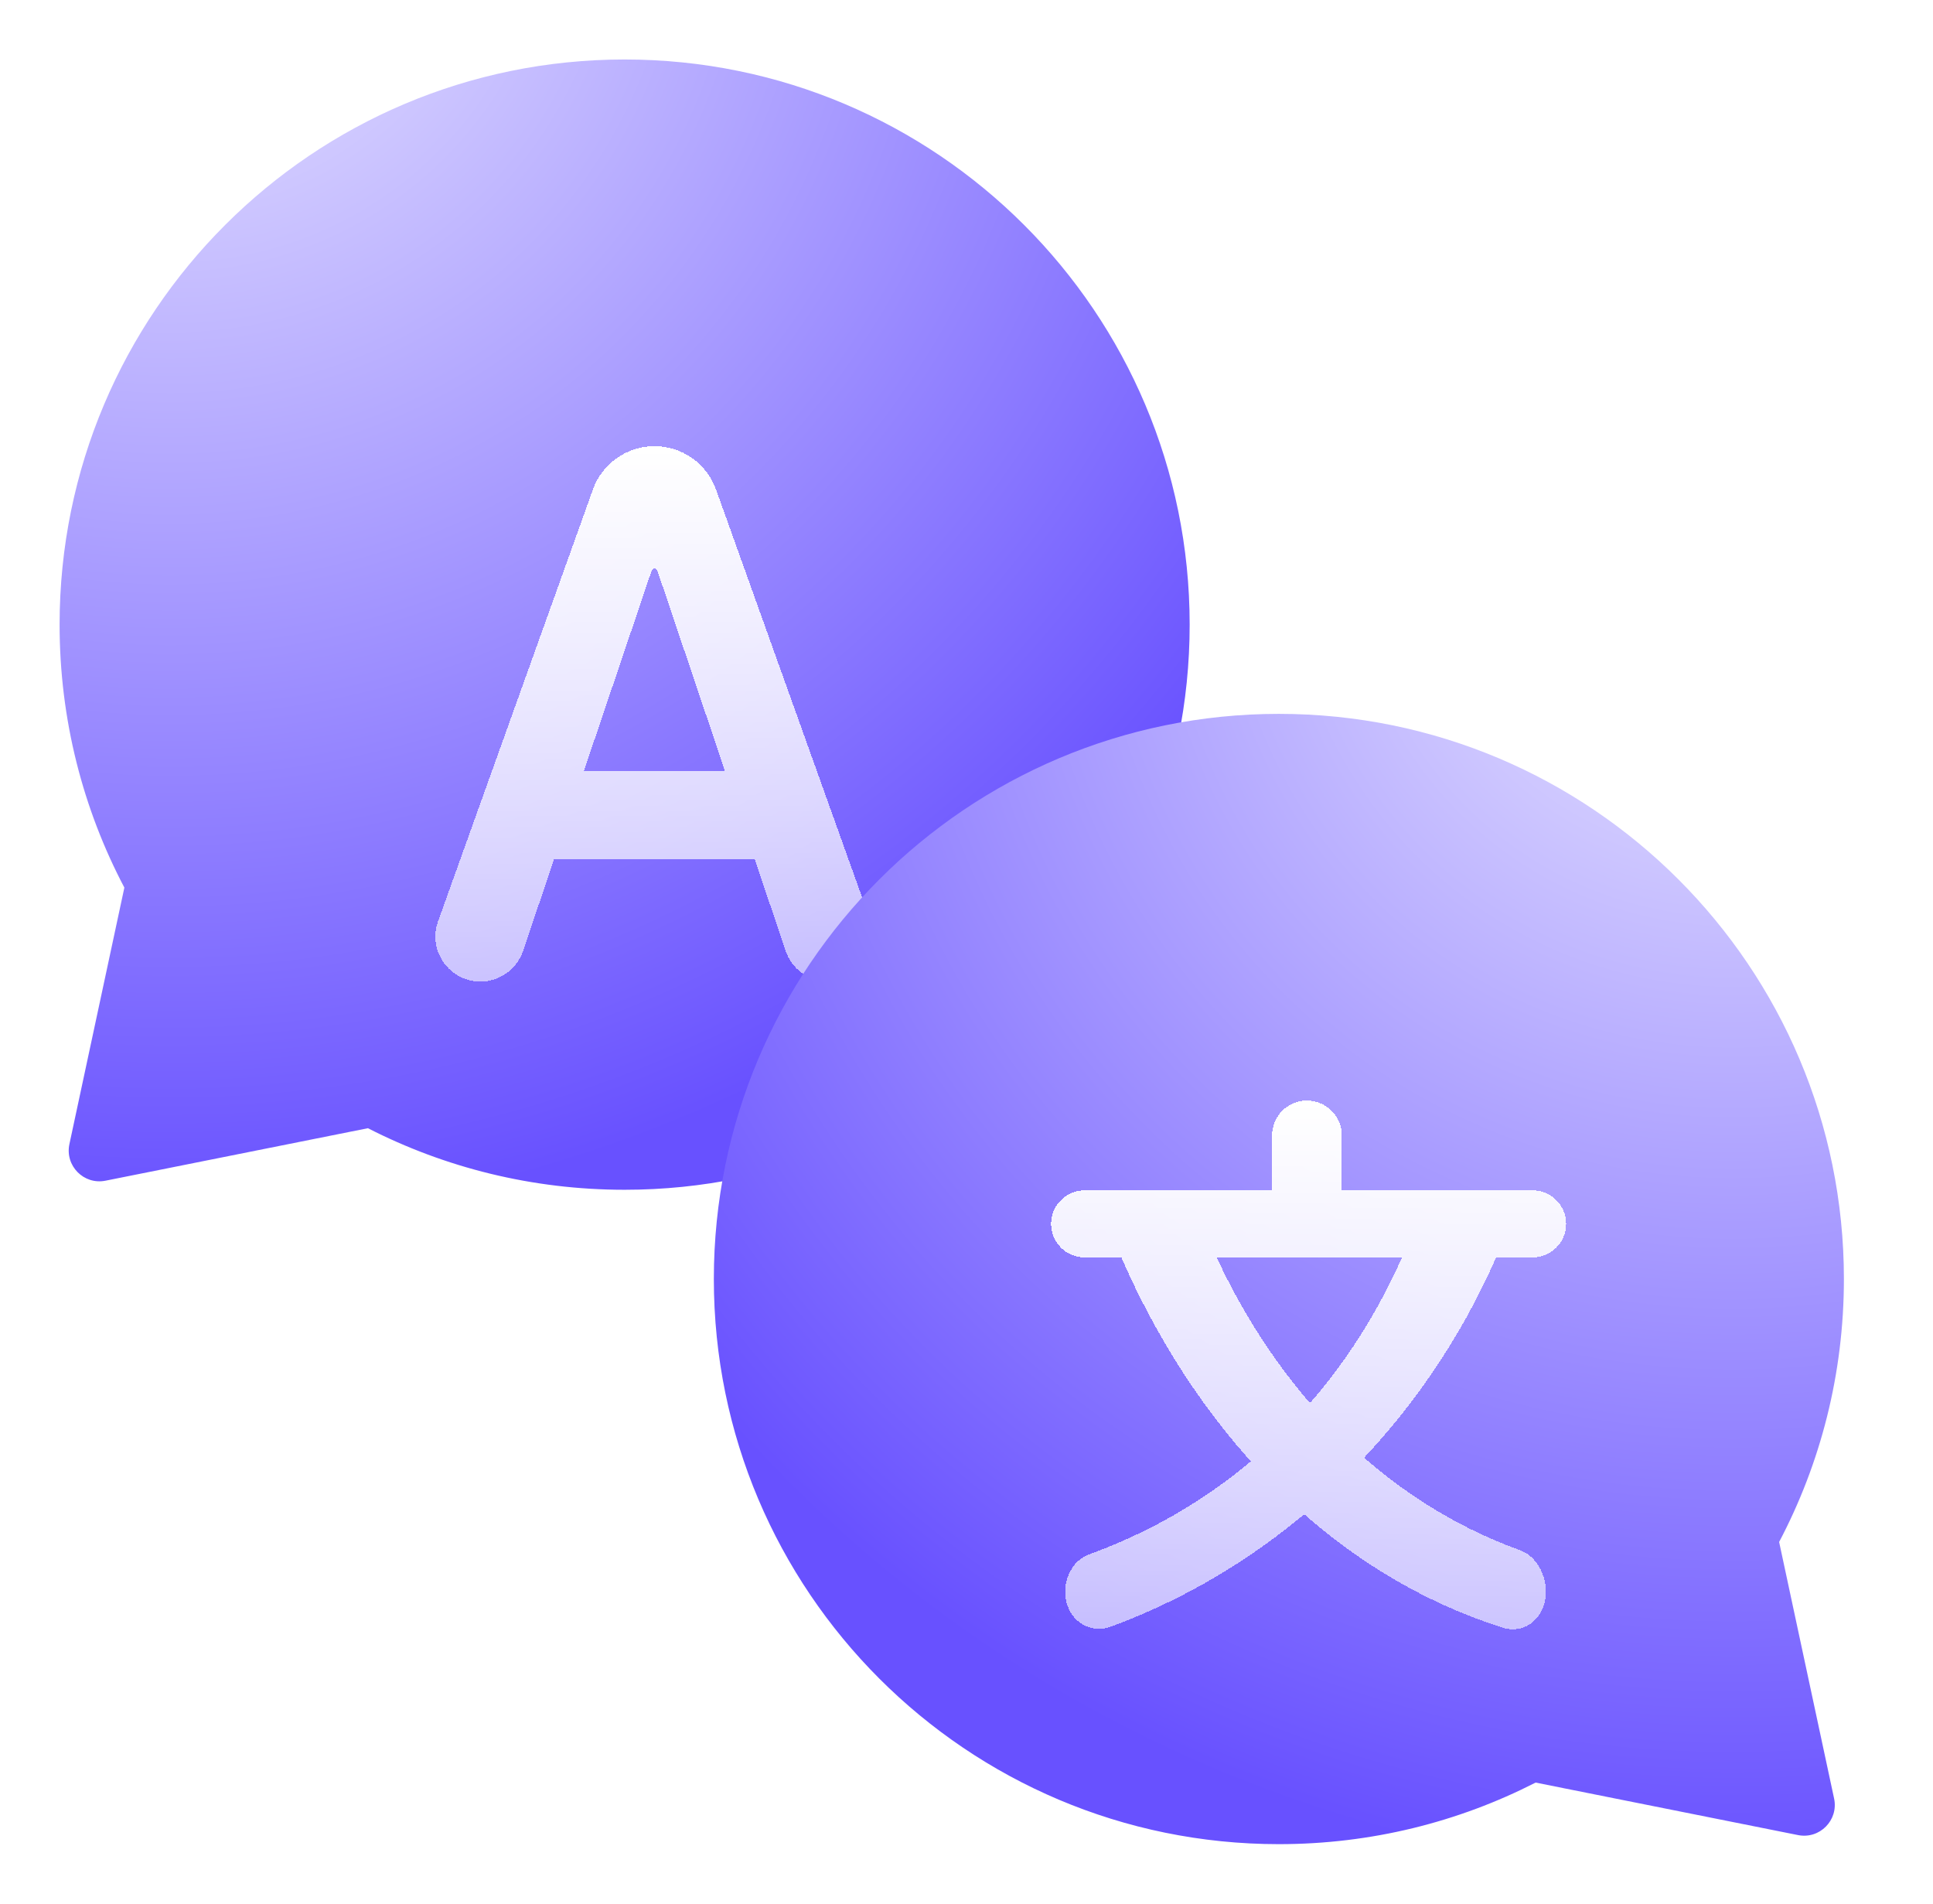 <svg width="65" height="64" viewBox="0 0 65 64" fill="none" xmlns="http://www.w3.org/2000/svg">
<path fill-rule="evenodd" clip-rule="evenodd" d="M21.004 40C31.497 40 40.004 31.493 40.004 21C40.004 10.507 31.497 2 21.004 2C10.511 2 2.004 10.507 2.004 21C2.004 24.192 2.791 27.2 4.182 29.841L2.334 38.465C2.178 39.192 2.818 39.841 3.547 39.695L12.371 37.93C14.961 39.254 17.895 40 21.004 40Z" fill="url(#paint0_radial_9869_76956)"/>
<g filter="url(#filter0_d_9869_76956)">
<path d="M16.589 28.971C16.381 29.586 15.804 30 15.155 30C14.107 30 13.377 28.961 13.73 27.975L18.938 13.457C19.251 12.583 20.08 12 21.008 12C21.937 12 22.765 12.583 23.078 13.458L28.279 27.976C28.632 28.962 27.901 30 26.854 30C26.204 30 25.627 29.586 25.419 28.97L21.105 16.183C21.091 16.141 21.052 16.113 21.008 16.113C20.965 16.113 20.926 16.141 20.912 16.183L16.589 28.971ZM15.976 24.41C15.976 23.59 16.642 22.925 17.462 22.925H24.5C25.321 22.925 25.986 23.59 25.986 24.41C25.986 25.23 25.321 25.895 24.5 25.895H17.462C16.642 25.895 15.976 25.23 15.976 24.41Z" fill="url(#paint1_linear_9869_76956)" shape-rendering="crispEdges"/>
</g>
<path fill-rule="evenodd" clip-rule="evenodd" d="M43.004 62C32.511 62 24.004 53.493 24.004 43C24.004 32.507 32.511 24 43.004 24C53.497 24 62.004 32.507 62.004 43C62.004 46.192 61.217 49.2 59.826 51.841L61.674 60.465C61.83 61.192 61.19 61.841 60.461 61.695L51.637 59.93C49.046 61.254 46.112 62 43.004 62Z" fill="url(#paint2_radial_9869_76956)"/>
<g filter="url(#filter1_d_9869_76956)">
<path d="M48.273 37.212C47.545 37.09 46.844 37.526 46.581 38.215C44.63 43.338 40.881 47.349 35.625 49.257C34.877 49.528 34.595 50.54 35.009 51.219C35.296 51.689 35.836 51.878 36.353 51.688C42.159 49.557 46.87 44.94 49.369 39.136C49.732 38.293 49.178 37.362 48.273 37.212ZM39.442 38.186C39.17 37.509 38.476 37.088 37.757 37.208C36.843 37.36 36.288 38.303 36.654 39.153C39.099 44.837 43.474 49.807 49.542 51.725C50.017 51.875 50.5 51.691 50.77 51.272C51.231 50.554 50.907 49.403 50.104 49.113C44.886 47.229 41.317 42.859 39.442 38.186ZM35.472 37.019C34.849 37.019 34.344 37.524 34.344 38.147C34.344 38.769 34.849 39.274 35.472 39.274H50.536C51.159 39.274 51.664 38.769 51.664 38.147C51.664 37.524 51.159 37.019 50.536 37.019H35.472ZM42.947 34C42.3 34 41.775 34.525 41.775 35.172V37.223C41.775 37.87 42.3 38.395 42.947 38.395C43.595 38.395 44.12 37.87 44.12 37.223V35.172C44.12 34.525 43.595 34 42.947 34Z" fill="url(#paint3_linear_9869_76956)" shape-rendering="crispEdges"/>
</g>
<defs>
<filter id="filter0_d_9869_76956" x="10.64" y="11" width="22.73" height="26" filterUnits="userSpaceOnUse" color-interpolation-filters="sRGB">
<feFlood flood-opacity="0" result="BackgroundImageFix"/>
<feColorMatrix in="SourceAlpha" type="matrix" values="0 0 0 0 0 0 0 0 0 0 0 0 0 0 0 0 0 0 127 0" result="hardAlpha"/>
<feOffset dx="1" dy="3"/>
<feGaussianBlur stdDeviation="2"/>
<feComposite in2="hardAlpha" operator="out"/>
<feColorMatrix type="matrix" values="0 0 0 0 0 0 0 0 0 0 0 0 0 0 0 0 0 0 0.15 0"/>
<feBlend mode="normal" in2="BackgroundImageFix" result="effect1_dropShadow_9869_76956"/>
<feBlend mode="normal" in="SourceGraphic" in2="effect1_dropShadow_9869_76956" result="shape"/>
</filter>
<filter id="filter1_d_9869_76956" x="31.345" y="33" width="25.318" height="25.777" filterUnits="userSpaceOnUse" color-interpolation-filters="sRGB">
<feFlood flood-opacity="0" result="BackgroundImageFix"/>
<feColorMatrix in="SourceAlpha" type="matrix" values="0 0 0 0 0 0 0 0 0 0 0 0 0 0 0 0 0 0 127 0" result="hardAlpha"/>
<feOffset dx="1" dy="3"/>
<feGaussianBlur stdDeviation="2"/>
<feComposite in2="hardAlpha" operator="out"/>
<feColorMatrix type="matrix" values="0 0 0 0 0 0 0 0 0 0 0 0 0 0 0 0 0 0 0.15 0"/>
<feBlend mode="normal" in2="BackgroundImageFix" result="effect1_dropShadow_9869_76956"/>
<feBlend mode="normal" in="SourceGraphic" in2="effect1_dropShadow_9869_76956" result="shape"/>
</filter>
<radialGradient id="paint0_radial_9869_76956" cx="0" cy="0" r="1" gradientUnits="userSpaceOnUse" gradientTransform="translate(5.804 -3.7) rotate(77.735) scale(44.721)">
<stop stop-color="#EDEBFF"/>
<stop offset="1" stop-color="#6851FF"/>
</radialGradient>
<linearGradient id="paint1_linear_9869_76956" x1="22.004" y1="12" x2="22.004" y2="30" gradientUnits="userSpaceOnUse">
<stop stop-color="white"/>
<stop offset="1" stop-color="white" stop-opacity="0.6"/>
</linearGradient>
<radialGradient id="paint2_radial_9869_76956" cx="0" cy="0" r="1" gradientUnits="userSpaceOnUse" gradientTransform="translate(58.204 18.3) rotate(102.265) scale(44.721)">
<stop stop-color="#EDEBFF"/>
<stop offset="1" stop-color="#6851FF"/>
</radialGradient>
<linearGradient id="paint3_linear_9869_76956" x1="43.004" y1="34" x2="43.004" y2="52" gradientUnits="userSpaceOnUse">
<stop stop-color="white"/>
<stop offset="1" stop-color="white" stop-opacity="0.6"/>
</linearGradient>
</defs>
</svg>
